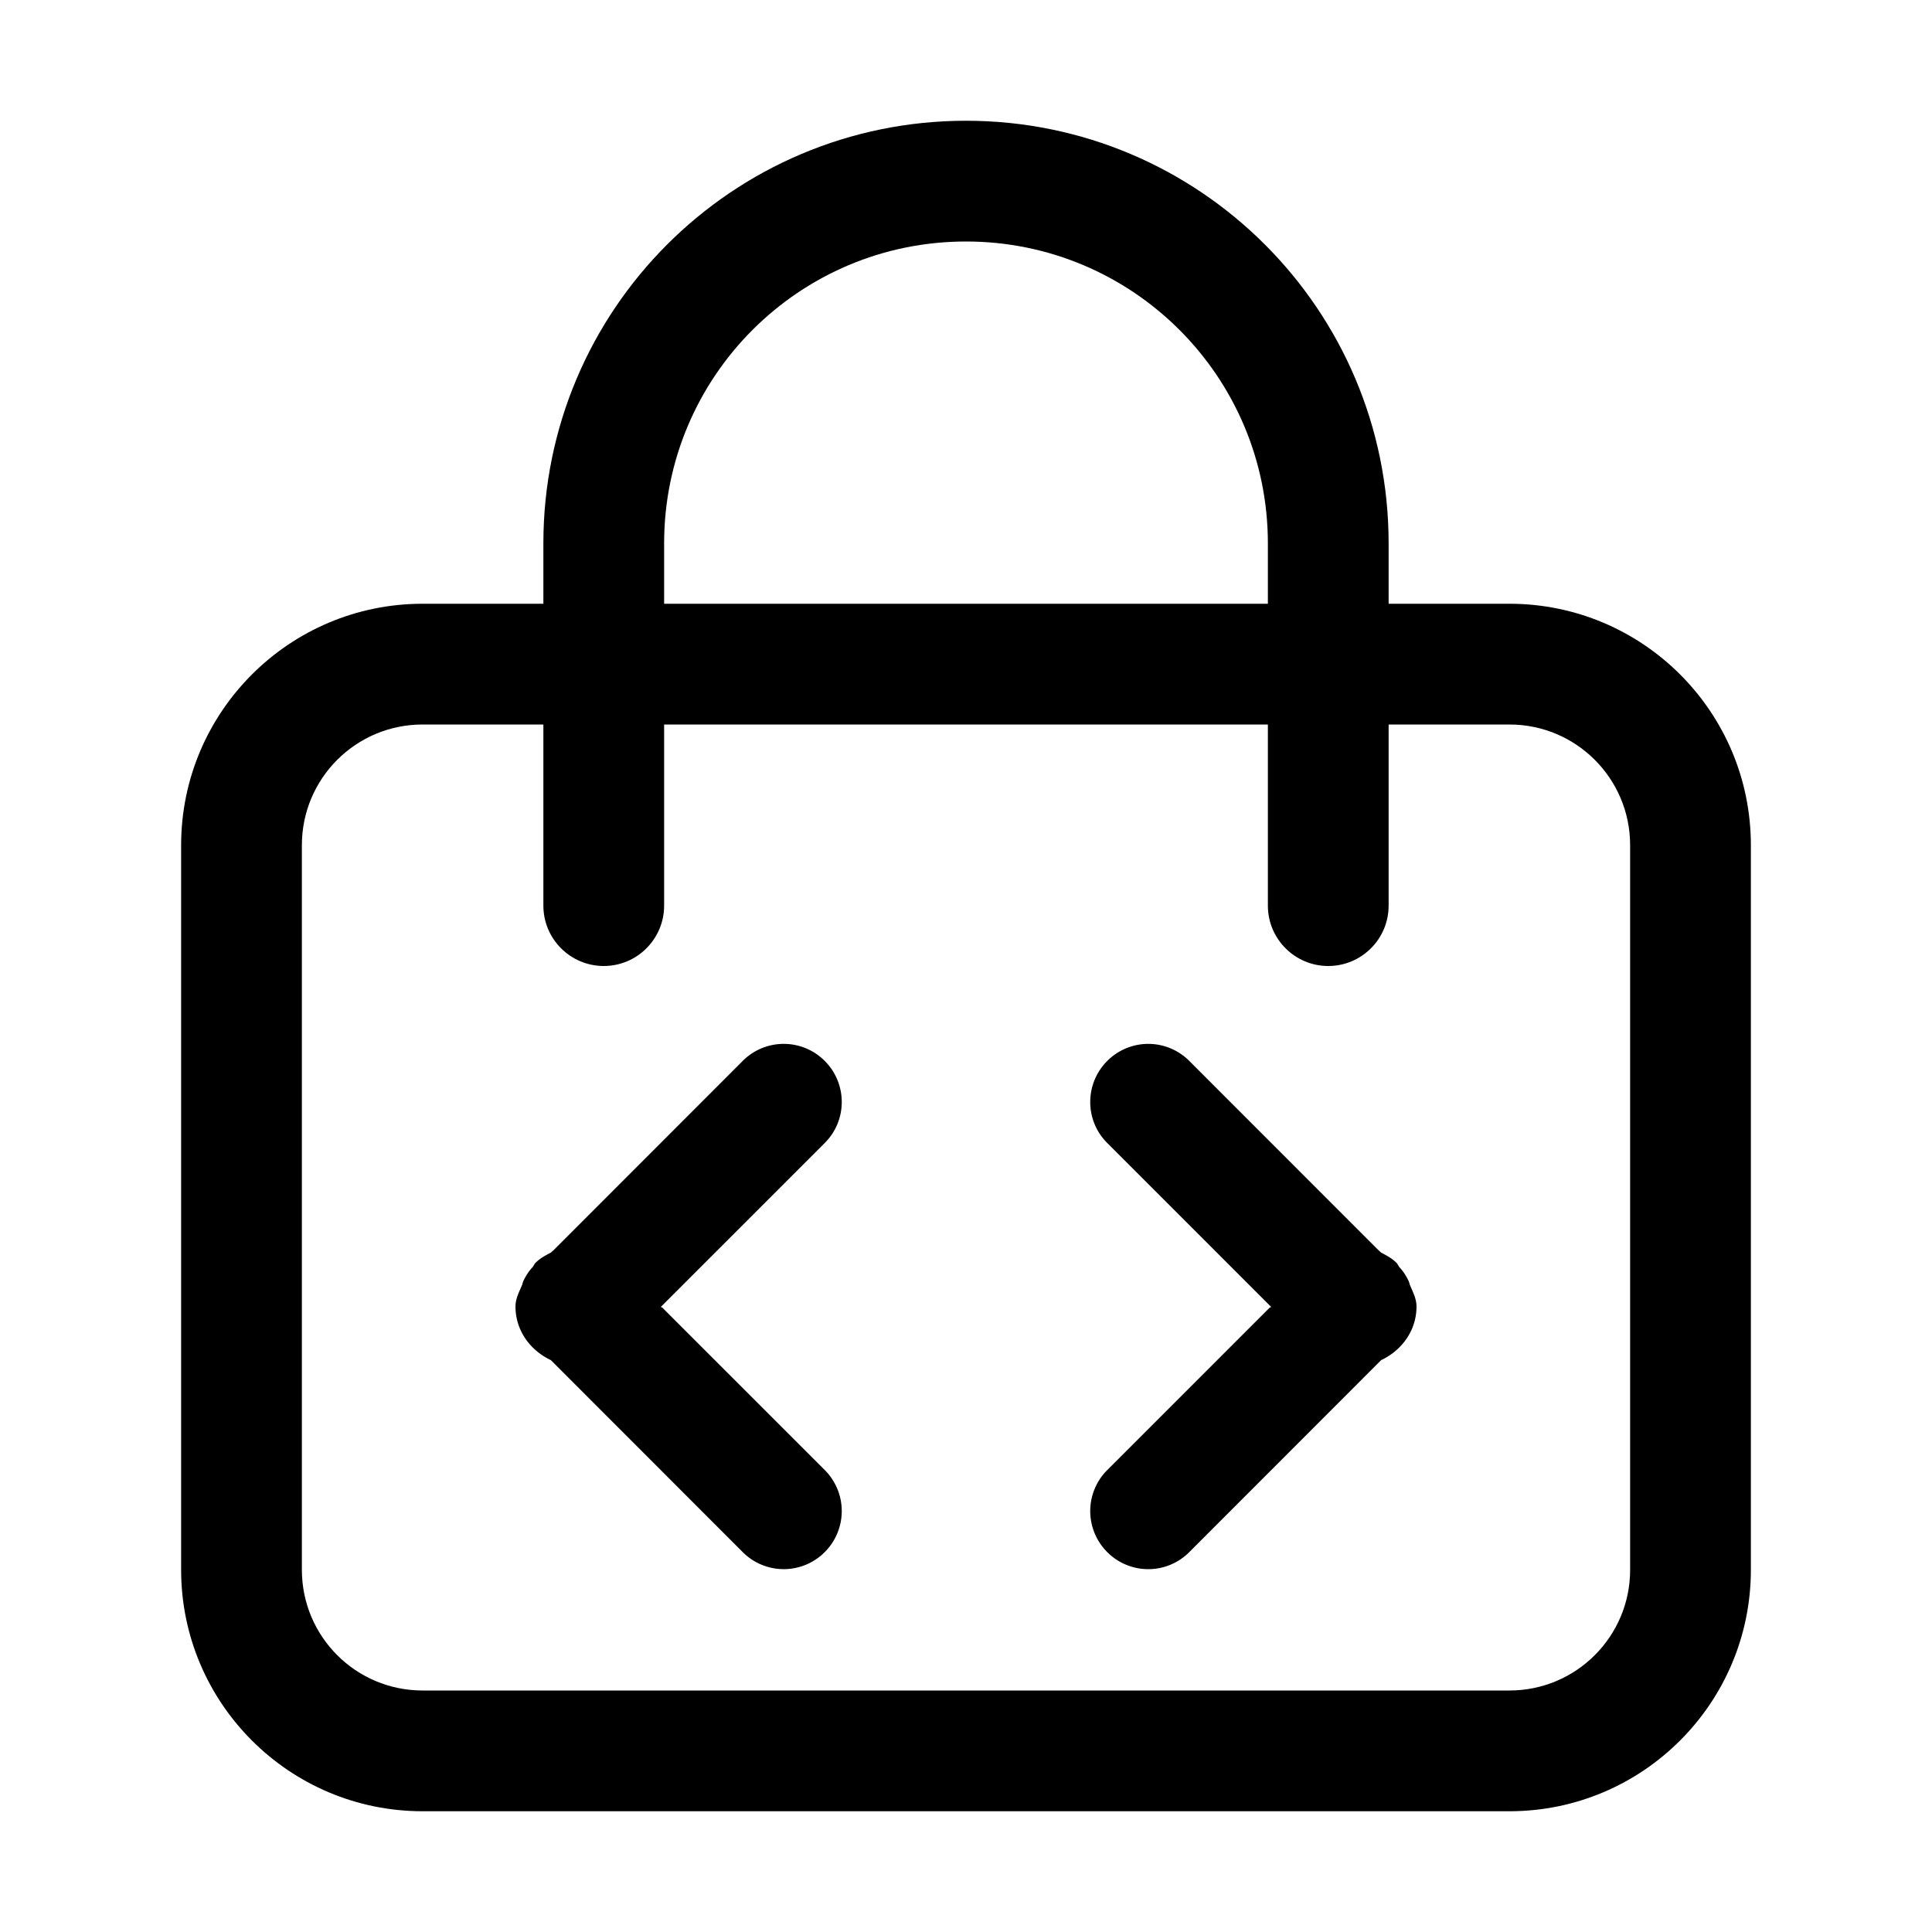 <?xml version="1.0" standalone="no"?><!DOCTYPE svg PUBLIC "-//W3C//DTD SVG 1.1//EN" "http://www.w3.org/Graphics/SVG/1.1/DTD/svg11.dtd"><svg t="1557716860257" class="icon" style="" viewBox="0 0 1024 1024" version="1.1" xmlns="http://www.w3.org/2000/svg" p-id="5783" xmlns:xlink="http://www.w3.org/1999/xlink" width="200" height="200"><defs><style type="text/css"></style></defs><path d="M800 320h-64v-32c0-123.776-100.291-224-224-224-123.715 0-224 100.224-224 224v32h-64c-70.656 0-128 57.344-128 128v384c0 70.651 57.344 128 128 128h576c70.656 0 128-57.349 128-128v-384c0-70.717-57.344-128-128-128z m-448-32C352 199.613 423.613 128 512 128c88.392 0 160 71.613 160 160v32h-320v-32z m512 544c0.031 35.318-28.58 63.969-63.898 64H224c-35.395 0-64-28.611-64-64v-384c0-35.389 28.605-64 64-64h64v96c0 17.664 14.336 32 32 32s32-14.336 32-32V384h320v96c0 17.664 14.336 32 32 32s32-14.336 32-32V384h64c35.318-0.026 63.969 28.58 64 63.898v384.102z" p-id="5784"></path><path d="M437.12 562.304a30.659 30.659 0 0 0-43.372-0.087l-0.087 0.087-100.541 100.603c-0.512 0.2-0.768 0.84-1.341 1.091-2.76 1.469-5.571 2.949-7.941 5.309-0.701 0.712-0.963 1.603-1.603 2.371-2.104 2.243-3.523 4.552-4.854 7.301-0.266 0.568-0.389 1.208-0.579 1.848-1.541 3.779-3.579 7.363-3.579 11.648 0 12.8 7.869 23.296 18.749 28.416l101.688 101.76a30.669 30.669 0 0 0 43.372 0.092l0.087-0.092a30.74 30.74 0 0 0 0.041-43.479l-0.041-0.041-86.026-86.016-0.85-0.42 86.876-86.876c12.037-11.971 12.037-31.483 0-43.515zM747.197 680.832c-0.189-0.64-0.317-1.28-0.579-1.848-1.336-2.749-2.749-5.053-4.854-7.301-0.64-0.763-0.906-1.659-1.603-2.371-2.371-2.36-5.181-3.84-7.941-5.309-0.568-0.251-0.829-0.891-1.341-1.091l-100.541-100.603-0.087-0.087a30.659 30.659 0 0 0-43.372 0.087c-12.037 12.032-12.037 31.544 0 43.52l86.876 86.876-0.85 0.42-86.026 86.016-0.041 0.041a30.74 30.74 0 0 0 0.128 43.571 30.669 30.669 0 0 0 43.372-0.092l101.688-101.76c10.88-5.12 18.749-15.616 18.749-28.416 0-4.291-2.043-7.875-3.579-11.653z" p-id="5785"></path></svg>